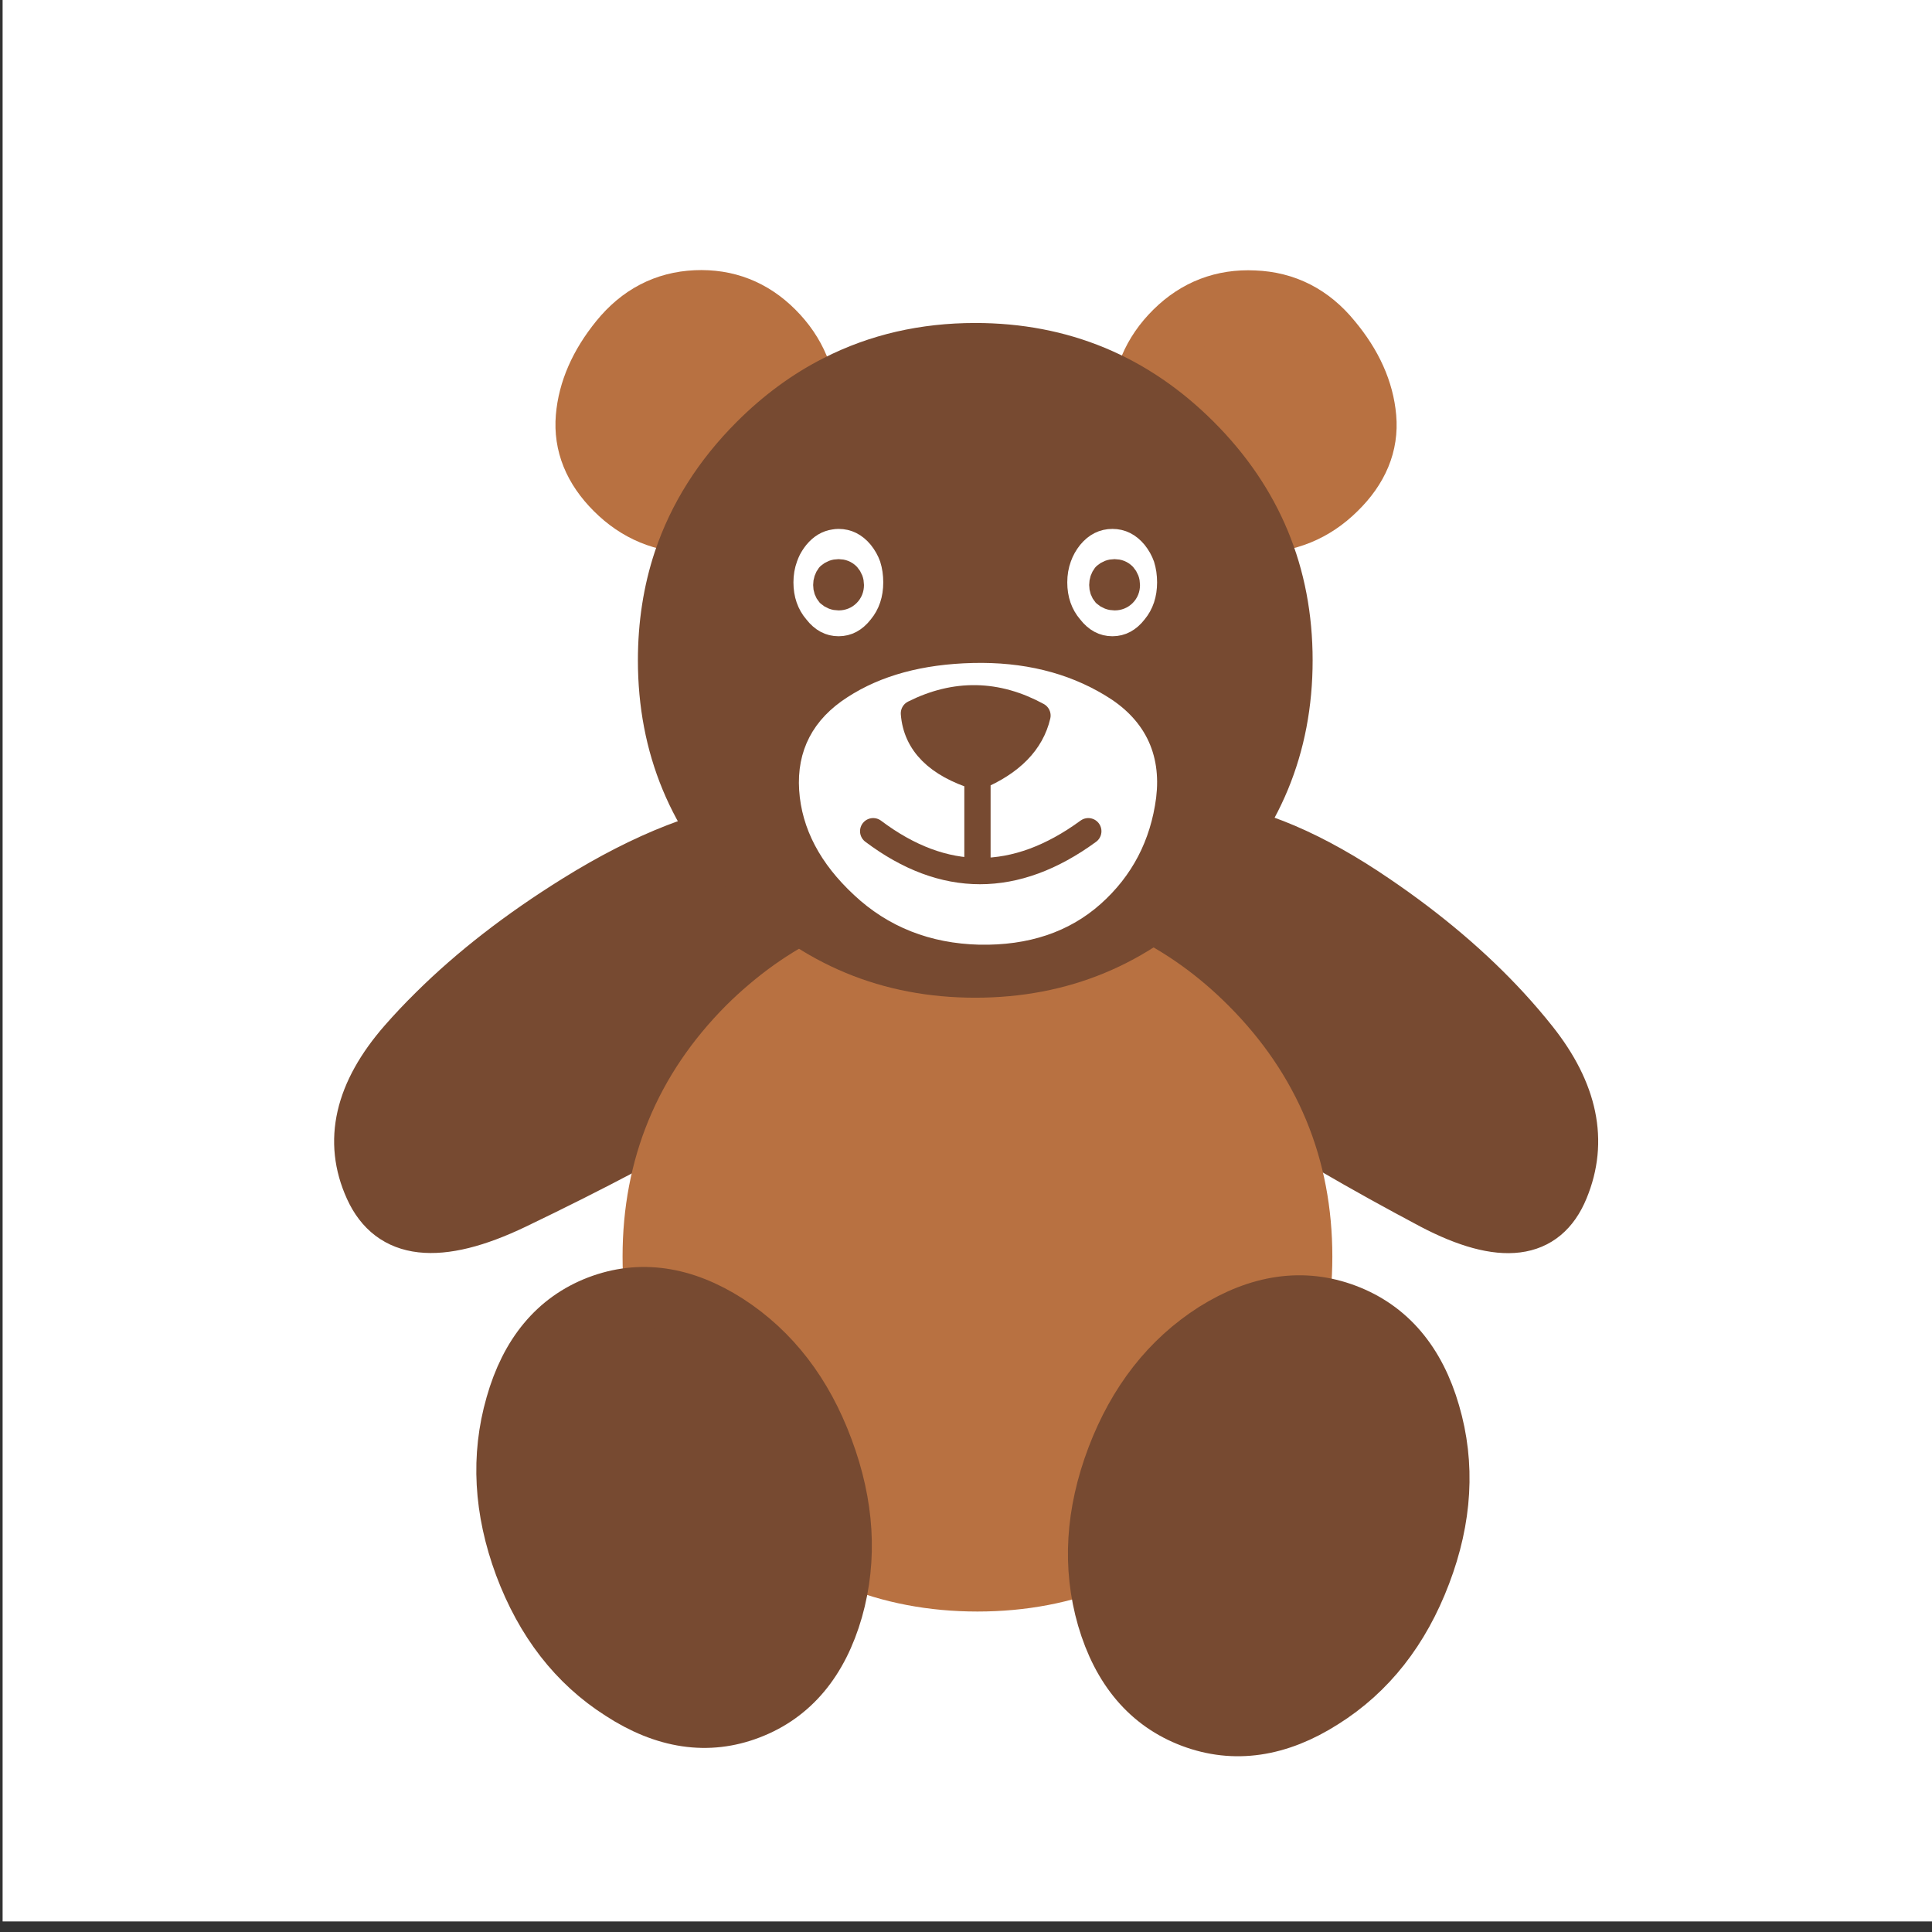 <?xml version="1.0" encoding="utf-8"?>
<!-- Generator: Adobe Illustrator 15.1.0, SVG Export Plug-In . SVG Version: 6.00 Build 0)  -->
<!DOCTYPE svg PUBLIC "-//W3C//DTD SVG 1.1//EN" "http://www.w3.org/Graphics/SVG/1.1/DTD/svg11.dtd">
<svg version="1.1" xmlns="http://www.w3.org/2000/svg" xmlns:xlink="http://www.w3.org/1999/xlink" x="0px" y="0px" width="183px"
	 height="183px" viewBox="0 0 183 183" enable-background="new 0 0 183 183" xml:space="preserve">
<rect x="0" y="0" width="183" height="183" fill="#333333" stroke="none"/>
<symbol  id="Duplicate_Items_Folder_x2F_bear" viewBox="-33.918 -93.016 144.257 169.604">
	<g id="ruki_1_">
		<path fill-rule="evenodd" clip-rule="evenodd" fill="#774A31" d="M28.275,9.85c2.085-3.131,1.077-7.664-3.025-13.6
			c-0.926-1.339-1.91-2.622-2.95-3.85c-3.564-4.221-7.789-7.788-12.675-10.7c-6.311-3.766-13.894-7.774-22.75-12.025
			c-8.851-4.246-14.535-3.596-17.05,1.95c-2.519,5.547-1.21,11.255,3.925,17.125c1.082,1.236,2.232,2.453,3.45,3.65
			c4.522,4.479,9.947,8.688,16.275,12.625c8.016,4.988,15.299,7.822,21.85,8.5C21.875,14.206,26.192,12.98,28.275,9.85z M53.55,9.85
			c1.9,3.133,5.817,4.35,11.75,3.65C71.267,12.833,77.9,10,85.2,5c5.761-3.92,10.703-8.12,14.825-12.6
			c1.1-1.197,2.142-2.413,3.125-3.65c4.667-5.867,5.85-11.583,3.55-17.15c-2.267-5.533-7.434-6.184-15.5-1.95
			c-8.034,4.267-14.934,8.283-20.7,12.05c-4.44,2.917-8.282,6.483-11.525,10.7c-0.941,1.228-1.833,2.512-2.675,3.85
			C52.567,2.183,51.65,6.717,53.55,9.85z"/>
		
			<path fill-rule="evenodd" clip-rule="evenodd" fill="none" stroke="#774A31" stroke-width="5" stroke-linecap="round" stroke-linejoin="round" stroke-miterlimit="3" d="
			M28.275,9.85c2.085-3.131,1.077-7.664-3.025-13.6c-0.926-1.339-1.91-2.622-2.95-3.85c-3.564-4.221-7.789-7.788-12.675-10.7
			c-6.311-3.766-13.894-7.774-22.75-12.025c-8.851-4.246-14.535-3.596-17.05,1.95c-2.519,5.547-1.21,11.255,3.925,17.125
			c1.082,1.236,2.232,2.453,3.45,3.65c4.522,4.479,9.947,8.688,16.275,12.625c8.016,4.988,15.299,7.822,21.85,8.5
			C21.875,14.206,26.192,12.98,28.275,9.85z M53.55,9.85c-1.9-3.133-0.983-7.667,2.75-13.6c0.842-1.338,1.734-2.622,2.675-3.85
			c3.243-4.216,7.085-7.783,11.525-10.7c5.767-3.767,12.667-7.784,20.7-12.05c8.066-4.233,13.233-3.583,15.5,1.95
			c2.3,5.566,1.117,11.283-3.55,17.15c-0.983,1.237-2.025,2.453-3.125,3.65C95.903-3.12,90.961,1.08,85.2,5
			c-7.3,5-13.934,7.833-19.9,8.5C59.367,14.2,55.45,12.983,53.55,9.85z"/>
	</g>
	<g id="body_1_">
		<path fill-rule="evenodd" clip-rule="evenodd" fill="#B87141" d="M76.5-36c0-10.233-3.617-18.95-10.85-26.15
			C58.45-69.383,49.733-73,39.5-73s-18.967,3.617-26.2,10.85C6.1-54.95,2.5-46.233,2.5-36S6.1-17.033,13.3-9.8
			c0.779,0.775,1.579,1.508,2.4,2.2C22.435-1.867,30.368,1,39.5,1s17.057-2.867,23.775-8.6c0.808-0.691,1.6-1.425,2.375-2.2
			C72.883-17.033,76.5-25.767,76.5-36z"/>
		
			<path fill-rule="evenodd" clip-rule="evenodd" fill="none" stroke="#B87141" stroke-width="7" stroke-linecap="round" stroke-linejoin="round" stroke-miterlimit="3" d="
			M76.5-36c0-10.233-3.617-18.95-10.85-26.15C58.45-69.383,49.733-73,39.5-73s-18.967,3.617-26.2,10.85C6.1-54.95,2.5-46.233,2.5-36
			S6.1-17.033,13.3-9.8c0.779,0.775,1.579,1.508,2.4,2.2C22.435-1.867,30.368,1,39.5,1s17.057-2.867,23.775-8.6
			c0.808-0.691,1.6-1.425,2.375-2.2C72.883-17.033,76.5-25.767,76.5-36z"/>
	</g>
	<g id="lapi_1_">
		<path fill-rule="evenodd" clip-rule="evenodd" fill="#774A31" d="M90.05-72.1c-2.4-6.333-6.15-11.1-11.25-14.3
			c-5.066-3.233-9.983-3.95-14.75-2.15c-4.767,1.8-8,5.6-9.7,11.4c-1.667,5.767-1.3,11.816,1.1,18.15
			c2.4,6.3,6.133,11.067,11.2,14.3c5.1,3.2,10.033,3.9,14.8,2.1c4.767-1.8,7.983-5.583,9.65-11.35C92.8-59.75,92.45-65.8,90.05-72.1
			z M21.85-58.05c2.367-6.333,2.733-12.383,1.1-18.15c-1.667-5.8-4.85-9.6-9.55-11.4c-4.667-1.8-9.483-1.083-14.45,2.15
			c-5.034,3.2-8.733,7.967-11.1,14.3c-2.333,6.3-2.667,12.35-1,18.15c1.633,5.767,4.783,9.55,9.45,11.35c4.7,1.8,9.55,1.1,14.55-2.1
			C15.85-46.983,19.517-51.75,21.85-58.05z"/>
		
			<path fill-rule="evenodd" clip-rule="evenodd" fill="none" stroke="#774A31" stroke-width="7" stroke-linecap="round" stroke-linejoin="round" stroke-miterlimit="3" d="
			M90.05-72.1c-2.4-6.333-6.15-11.1-11.25-14.3c-5.066-3.233-9.983-3.95-14.75-2.15c-4.767,1.8-8,5.6-9.7,11.4
			c-1.667,5.767-1.3,11.816,1.1,18.15c2.4,6.3,6.133,11.067,11.2,14.3c5.1,3.2,10.033,3.9,14.8,2.1
			c4.767-1.8,7.983-5.583,9.65-11.35C92.8-59.75,92.45-65.8,90.05-72.1z M21.85-58.05c-2.333,6.3-6,11.066-11,14.3
			c-5,3.2-9.85,3.9-14.55,2.1c-4.667-1.8-7.816-5.583-9.45-11.35c-1.667-5.8-1.333-11.85,1-18.15c2.367-6.333,6.066-11.1,11.1-14.3
			c4.966-3.233,9.783-3.95,14.45-2.15c4.7,1.8,7.883,5.6,9.55,11.4C24.583-70.433,24.217-64.383,21.85-58.05z"/>
	</g>
	<g id="ears_1_">
		<path fill-rule="evenodd" clip-rule="evenodd" fill="#B87141" d="M58.25,60.55c0,3.534,1.267,6.55,3.8,9.05
			c2.5,2.467,5.5,3.617,9,3.45c3.534-0.133,6.467-1.633,8.8-4.5c2.367-2.833,3.683-5.767,3.95-8.8c0.267-3-0.867-5.733-3.4-8.2
			c-2.533-2.5-5.6-3.75-9.2-3.75c-3.6,0-6.65,1.25-9.15,3.75C59.517,54.017,58.25,57.017,58.25,60.55z M20,60.55
			c0-3.533-1.25-6.533-3.75-9c-2.467-2.5-5.467-3.75-9-3.75S0.7,49.05-1.8,51.55c-2.47,2.464-3.578,5.206-3.325,8.225
			c0.258,3.025,1.542,5.958,3.85,8.8c2.308,2.842,5.191,4.342,8.65,4.5c3.453,0.153,6.411-1.006,8.875-3.475
			C18.75,67.1,20,64.083,20,60.55z"/>
		
			<path fill-rule="evenodd" clip-rule="evenodd" fill="none" stroke="#B87141" stroke-width="7" stroke-linecap="round" stroke-linejoin="round" stroke-miterlimit="3" d="
			M58.25,60.55c0-3.533,1.267-6.533,3.8-9c2.5-2.5,5.55-3.75,9.15-3.75c3.6,0,6.667,1.25,9.2,3.75c2.533,2.467,3.667,5.2,3.4,8.2
			c-0.267,3.033-1.583,5.967-3.95,8.8c-2.333,2.867-5.267,4.367-8.8,4.5c-3.5,0.167-6.5-0.983-9-3.45
			C59.517,67.1,58.25,64.083,58.25,60.55z M20,60.55c0-3.533-1.25-6.533-3.75-9c-2.467-2.5-5.467-3.75-9-3.75S0.7,49.05-1.8,51.55
			c-2.47,2.464-3.578,5.206-3.325,8.225c0.258,3.025,1.542,5.958,3.85,8.8c2.308,2.842,5.191,4.342,8.65,4.5
			c3.453,0.153,6.411-1.006,8.875-3.475C18.75,67.1,20,64.083,20,60.55z"/>
	</g>
	<g id="head_1_">
		<path fill-rule="evenodd" clip-rule="evenodd" fill="#774A31" d="M39.25,68.05c9.933,0,18.417-3.517,25.45-10.55
			c7.033-7.033,10.55-15.517,10.55-25.45c0-9.933-3.517-18.417-10.55-25.45C57.667-0.433,49.183-3.95,39.25-3.95
			S20.833-0.433,13.8,6.6C6.767,13.633,3.25,22.117,3.25,32.05c0,4.116,0.6,7.982,1.8,11.6c1.714,5.114,4.631,9.73,8.75,13.85
			c2.86,2.86,5.96,5.135,9.3,6.825C27.973,66.808,33.356,68.05,39.25,68.05z"/>
		
			<path fill-rule="evenodd" clip-rule="evenodd" fill="none" stroke="#774A31" stroke-width="5" stroke-linecap="round" stroke-linejoin="round" stroke-miterlimit="3" d="
			M39.25,68.05c9.933,0,18.417-3.517,25.45-10.55c7.033-7.033,10.55-15.517,10.55-25.45c0-9.933-3.517-18.417-10.55-25.45
			C57.667-0.433,49.183-3.95,39.25-3.95S20.833-0.433,13.8,6.6C6.767,13.633,3.25,22.117,3.25,32.05c0,4.116,0.6,7.982,1.8,11.6
			c1.714,5.114,4.631,9.73,8.75,13.85c2.86,2.86,5.96,5.135,9.3,6.825C27.973,66.808,33.356,68.05,39.25,68.05z"/>
	</g>
	<g id="eyes_1_">
		<path fill-rule="evenodd" clip-rule="evenodd" fill="#594A37" d="M23.65,42.1c0.4,0,0.733-0.133,1-0.4
			c0.267-0.3,0.4-0.65,0.4-1.05s-0.133-0.733-0.4-1s-0.6-0.4-1-0.4s-0.75,0.133-1.05,0.4c-0.233,0.267-0.35,0.6-0.35,1
			s0.117,0.75,0.35,1.05C22.9,41.967,23.25,42.1,23.65,42.1z M54.1,39.65c-0.233,0.267-0.35,0.6-0.35,1s0.117,0.75,0.35,1.05
			c0.3,0.267,0.65,0.4,1.05,0.4s0.733-0.133,1-0.4c0.267-0.3,0.4-0.65,0.4-1.05s-0.133-0.733-0.4-1s-0.6-0.4-1-0.4
			S54.4,39.383,54.1,39.65z"/>
		<path fill-rule="evenodd" clip-rule="evenodd" fill="#FFFFFF" d="M23.65,46.05c1.133,0,2.1-0.483,2.9-1.45
			c0.4-0.5,0.7-1.033,0.9-1.6c0.2-0.633,0.3-1.317,0.3-2.05c0-1.434-0.4-2.633-1.2-3.6c-0.8-1.033-1.767-1.55-2.9-1.55
			s-2.1,0.517-2.9,1.55c-0.833,0.967-1.25,2.167-1.25,3.6c0,0.733,0.117,1.417,0.35,2.05c0.078,0.222,0.17,0.438,0.275,0.65
			c0.173,0.329,0.381,0.646,0.625,0.95c0.667,0.806,1.451,1.273,2.35,1.4C23.279,46.033,23.462,46.05,23.65,46.05z M23.65,42.1
			c-0.4,0-0.75-0.133-1.05-0.4c-0.233-0.3-0.35-0.65-0.35-1.05s0.117-0.733,0.35-1c0.3-0.267,0.65-0.4,1.05-0.4s0.733,0.133,1,0.4
			s0.4,0.6,0.4,1s-0.133,0.75-0.4,1.05C24.383,41.967,24.05,42.1,23.65,42.1z M54.9,46.05c1.133,0,2.1-0.483,2.9-1.45
			c0.4-0.5,0.7-1.033,0.9-1.6c0.2-0.633,0.3-1.317,0.3-2.05c0-1.434-0.4-2.633-1.2-3.6c-0.8-1.033-1.767-1.55-2.9-1.55
			s-2.1,0.517-2.9,1.55c-0.833,0.967-1.25,2.167-1.25,3.6c0,0.733,0.117,1.417,0.35,2.05c0.2,0.567,0.5,1.1,0.9,1.6
			C52.8,45.567,53.767,46.05,54.9,46.05z M54.1,39.65c0.3-0.267,0.65-0.4,1.05-0.4s0.733,0.133,1,0.4s0.4,0.6,0.4,1
			s-0.133,0.75-0.4,1.05c-0.267,0.267-0.6,0.4-1,0.4s-0.75-0.133-1.05-0.4c-0.233-0.3-0.35-0.65-0.35-1.05S53.867,39.917,54.1,39.65
			z"/>
		
			<path fill-rule="evenodd" clip-rule="evenodd" fill="none" stroke="#FFFFFF" stroke-width="2" stroke-linecap="round" stroke-linejoin="round" stroke-miterlimit="3" d="
			M23.65,46.05c1.133,0,2.1-0.483,2.9-1.45c0.4-0.5,0.7-1.033,0.9-1.6c0.2-0.633,0.3-1.317,0.3-2.05c0-1.434-0.4-2.633-1.2-3.6
			c-0.8-1.033-1.767-1.55-2.9-1.55s-2.1,0.517-2.9,1.55c-0.833,0.967-1.25,2.167-1.25,3.6c0,0.733,0.117,1.417,0.35,2.05
			c0.078,0.222,0.17,0.438,0.275,0.65c0.173,0.329,0.381,0.646,0.625,0.95c0.667,0.806,1.451,1.273,2.35,1.4
			C23.279,46.033,23.462,46.05,23.65,46.05z M54.9,46.05c1.133,0,2.1-0.483,2.9-1.45c0.4-0.5,0.7-1.033,0.9-1.6
			c0.2-0.633,0.3-1.317,0.3-2.05c0-1.434-0.4-2.633-1.2-3.6c-0.8-1.033-1.767-1.55-2.9-1.55s-2.1,0.517-2.9,1.55
			c-0.833,0.967-1.25,2.167-1.25,3.6c0,0.733,0.117,1.417,0.35,2.05c0.2,0.567,0.5,1.1,0.9,1.6C52.8,45.567,53.767,46.05,54.9,46.05
			z"/>
		
			<path fill-rule="evenodd" clip-rule="evenodd" fill="none" stroke="#774A31" stroke-width="3" stroke-linecap="round" stroke-linejoin="round" stroke-miterlimit="3" d="
			M23.65,42.1c0.4,0,0.733-0.133,1-0.4c0.267-0.3,0.4-0.65,0.4-1.05s-0.133-0.733-0.4-1s-0.6-0.4-1-0.4s-0.75,0.133-1.05,0.4
			c-0.233,0.267-0.35,0.6-0.35,1s0.117,0.75,0.35,1.05C22.9,41.967,23.25,42.1,23.65,42.1z M54.1,39.65
			c-0.233,0.267-0.35,0.6-0.35,1s0.117,0.75,0.35,1.05c0.3,0.267,0.65,0.4,1.05,0.4s0.733-0.133,1-0.4c0.267-0.3,0.4-0.65,0.4-1.05
			s-0.133-0.733-0.4-1s-0.6-0.4-1-0.4S54.4,39.383,54.1,39.65z"/>
	</g>
	<g id="rot_1_">
		<path fill-rule="evenodd" clip-rule="evenodd" fill="#FFFFFF" d="M25.2,27c3.633,2.367,8.233,3.617,13.8,3.75
			s10.417-1.05,14.55-3.55c4.133-2.467,5.917-6.034,5.35-10.7c-0.6-4.633-2.6-8.467-6-11.5s-7.783-4.5-13.15-4.4
			C34.35,0.733,29.8,2.533,26.1,6c-3.7,3.433-5.684,7.2-5.95,11.3C19.883,21.433,21.567,24.667,25.2,27z"/>
		
			<path fill-rule="evenodd" clip-rule="evenodd" fill="none" stroke="#FFFFFF" stroke-width="2" stroke-linecap="round" stroke-linejoin="round" stroke-miterlimit="3" d="
			M25.2,27c3.633,2.367,8.233,3.617,13.8,3.75s10.417-1.05,14.55-3.55c4.133-2.467,5.917-6.034,5.35-10.7
			c-0.6-4.633-2.6-8.467-6-11.5s-7.783-4.5-13.15-4.4C34.35,0.733,29.8,2.533,26.1,6c-3.7,3.433-5.684,7.2-5.95,11.3
			C19.883,21.433,21.567,24.667,25.2,27z"/>
	</g>
	<g id="mouth_1_">
		<path fill-rule="evenodd" clip-rule="evenodd" fill="#774A31" d="M39.5,18.75c-4.57,1.423-6.987,3.84-7.25,7.25
			c4.739,2.376,9.439,2.292,14.1-0.25C45.639,22.719,43.356,20.386,39.5,18.75z"/>
		
			<path fill-rule="evenodd" clip-rule="evenodd" fill="none" stroke="#774A31" stroke-width="3" stroke-linecap="round" stroke-linejoin="round" stroke-miterlimit="3" d="
			M39.5,18.75V8.5 M39.5,18.75c-4.57,1.423-6.987,3.84-7.25,7.25c4.739,2.376,9.439,2.292,14.1-0.25
			C45.639,22.719,43.356,20.386,39.5,18.75z M27.6,12.55c8.066-6.066,16.25-6.066,24.55,0"/>
	</g>
	<g id="Layer_1_2_">
	</g>
</symbol>
<symbol  id="plashka" viewBox="3.5 -184.9 217.05 182.35">
	<g id="Layer_4_1_">
		<polygon fill-rule="evenodd" clip-rule="evenodd" fill="#FFFFFF" points="219.55,-183.9 4.5,-183.9 4.5,-3.55 219.55,-3.55 		"/>
		<polygon fill-rule="evenodd" clip-rule="evenodd" fill="none" stroke="#FFFFFF" stroke-width="2" stroke-miterlimit="10" points="
			219.55,-183.9 4.5,-183.9 4.5,-3.55 219.55,-3.55 		"/>
	</g>
</symbol>
<g id="plashki">
	
		<use xlink:href="#plashka"  width="217.05" height="182.35" x="3.5" y="-184.9" transform="matrix(0.842 0 0 -1 -2.7 -2.9)" overflow="visible"/>
</g>
<g id="papka">
	
		<use xlink:href="#Duplicate_Items_Folder_x2F_bear"  width="144.257" height="169.604" x="-33.918" y="-93.016" transform="matrix(0.83 0 0 -0.83 59.8 89.15)" overflow="visible"/>
</g>
</svg>
